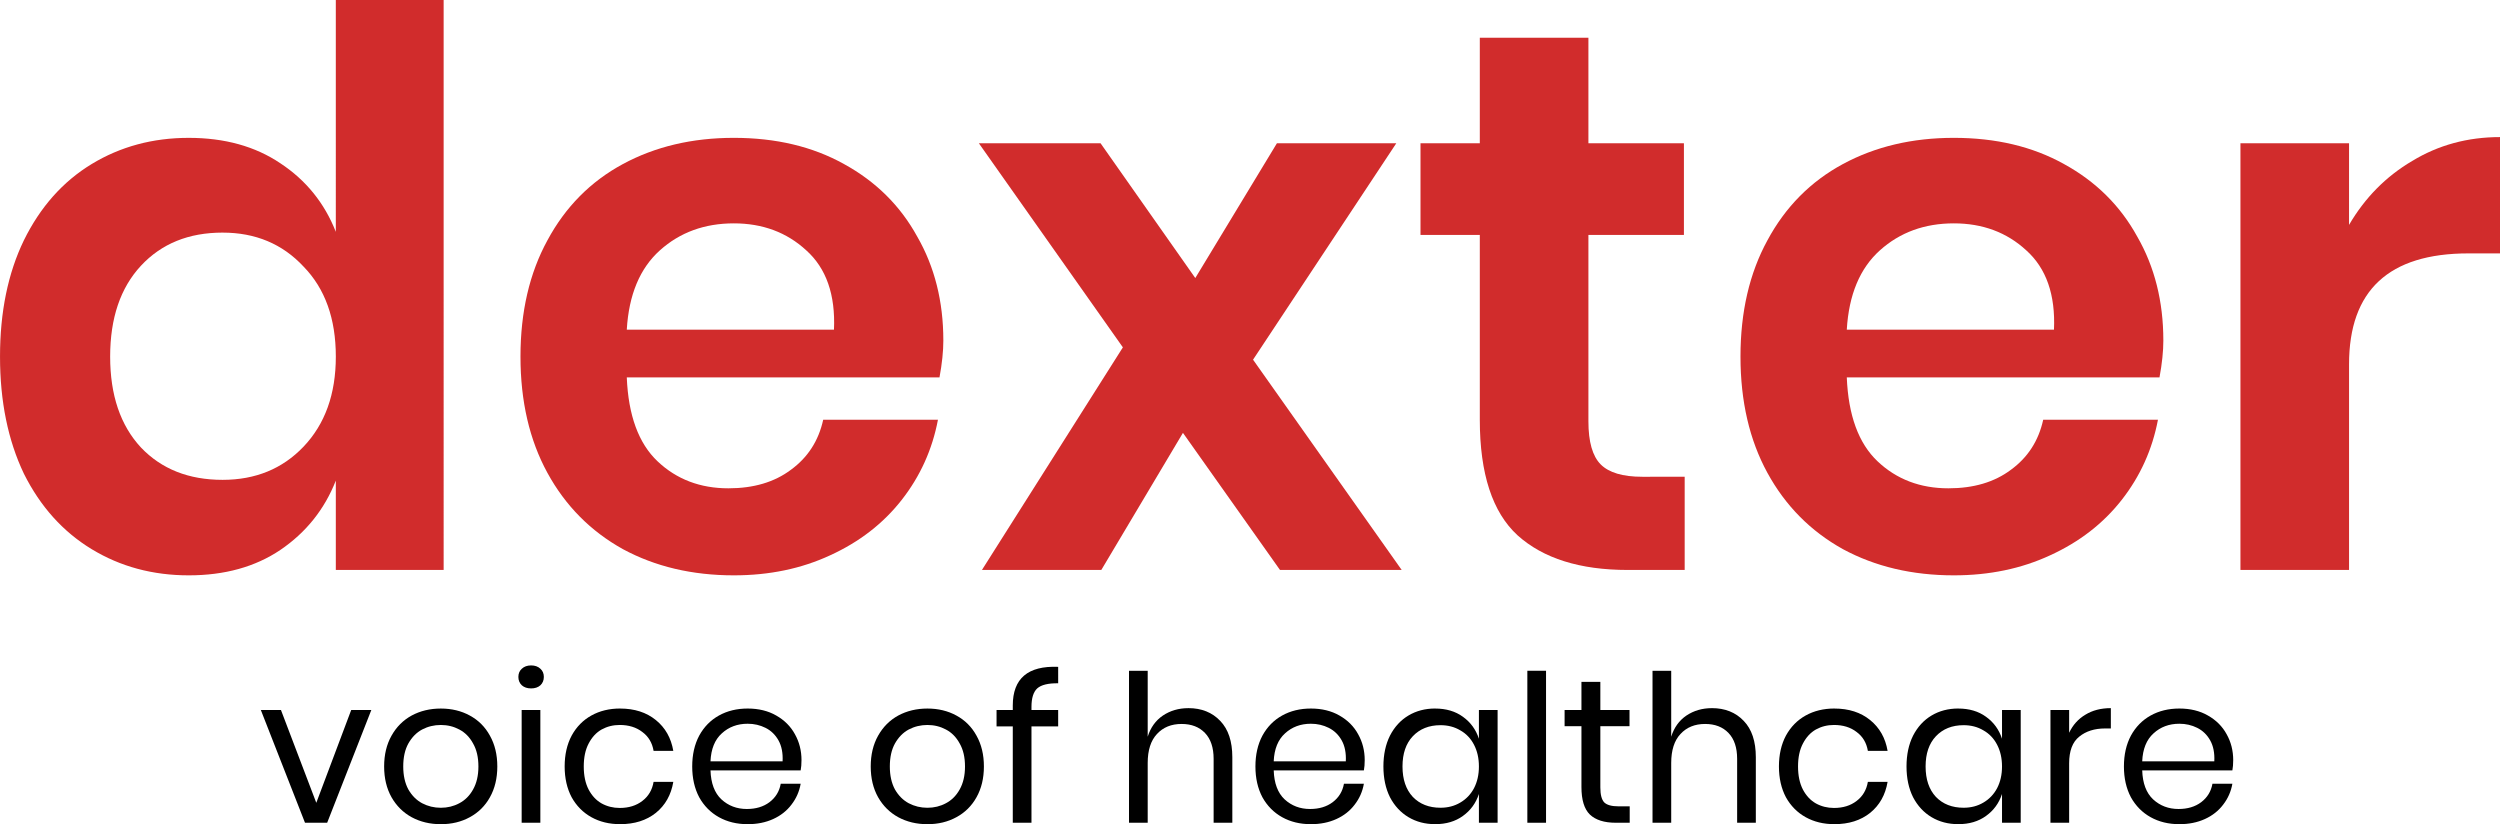 <?xml version="1.0" encoding="UTF-8" standalone="no"?>
<!-- Created with Inkscape (http://www.inkscape.org/) -->

<svg
   xmlns:dc="http://purl.org/dc/elements/1.1/"
   xmlns:cc="http://creativecommons.org/ns#"
   xmlns:rdf="http://www.w3.org/1999/02/22-rdf-syntax-ns#"
   xmlns:svg="http://www.w3.org/2000/svg"
   xmlns="http://www.w3.org/2000/svg"
   xmlns:sodipodi="http://sodipodi.sourceforge.net/DTD/sodipodi-0.dtd"
   xmlns:inkscape="http://www.inkscape.org/namespaces/inkscape"
   width="206.112mm"
   height="67.95mm"
   viewBox="0 0 206.112 67.95"
   version="1.1"
   id="svg1079"
   inkscape:version="0.92.4 (5da689c313, 2019-01-14)"
   sodipodi:docname="dexter_logo_colored.svg">
  <defs
     id="defs1073" />
  <sodipodi:namedview
     id="base"
     pagecolor="#ffffff"
     bordercolor="#666666"
     borderopacity="1.0"
     inkscape:pageopacity="0.0"
     inkscape:pageshadow="2"
     inkscape:zoom="0.7"
     inkscape:cx="322.49726"
     inkscape:cy="2.8311745"
     inkscape:document-units="mm"
     inkscape:current-layer="layer1"
     showgrid="false"
     fit-margin-top="0"
     fit-margin-left="0"
     fit-margin-right="0"
     fit-margin-bottom="0"
     inkscape:window-width="1920"
     inkscape:window-height="1001"
     inkscape:window-x="-9"
     inkscape:window-y="-9"
     inkscape:window-maximized="1" />
  <g
     inkscape:label="Ebene 1"
     inkscape:groupmode="layer"
     id="layer1"
     transform="translate(-2.021,-61.942)">
    <path
       inkscape:connector-curvature="0"
       d="m 17.579,73.308 q 4.445,0 7.556,2.096 3.175,2.095 4.572,5.652 V 61.942 h 8.89 V 108.932 h -8.89 v -7.366 q -1.397,3.556 -4.572,5.715 -3.111,2.095 -7.556,2.095 -4.445,0 -8.001,-2.159 -3.556,-2.159 -5.588,-6.223 -1.968,-4.128 -1.968,-9.652 0,-5.524 1.968,-9.588 2.032,-4.128 5.588,-6.287 3.556,-2.159 8.001,-2.159 z m 2.794,7.811 q -4.191,0 -6.731,2.731 -2.54,2.731 -2.54,7.493 0,4.763 2.54,7.493 2.54,2.667 6.731,2.667 4.064,0 6.668,-2.731 2.667,-2.794 2.667,-7.429 0,-4.699 -2.667,-7.429 -2.603,-2.794 -6.668,-2.794 z"
       style="font-style:normal;font-variant:normal;font-weight:600;font-stretch:normal;font-size:63.5px;line-height:1.2;font-family:Poppins;-inkscape-font-specification:'Poppins Semi-Bold';letter-spacing:0px;word-spacing:0px;fill:#d12c2c;fill-opacity:1;stroke:none;stroke-width:0.265"
       id="path1028" />
    <path
       inkscape:connector-curvature="0"
       d="m 79.795,90.009 q 0,1.333 -0.318,3.048 h -25.781 q 0.191,4.699 2.54,6.921 2.349,2.223 5.842,2.223 3.111,0 5.144,-1.524 2.095,-1.524 2.667,-4.128 h 9.461 q -0.699,3.683 -2.985,6.604 -2.286,2.921 -5.905,4.572 -3.556,1.651 -7.938,1.651 -5.144,0 -9.144,-2.159 -4,-2.223 -6.223,-6.287 -2.223,-4.064 -2.223,-9.589 0,-5.524 2.223,-9.588 2.223,-4.128 6.223,-6.287 4,-2.159 9.144,-2.159 5.207,0 9.081,2.159 3.937,2.159 6.032,5.969 2.159,3.747 2.159,8.572 z m -9.017,-0.889 q 0.191,-4.318 -2.286,-6.54 -2.413,-2.223 -5.969,-2.223 -3.619,0 -6.096,2.223 -2.477,2.223 -2.731,6.54 z"
       style="font-style:normal;font-variant:normal;font-weight:600;font-stretch:normal;font-size:63.5px;line-height:1.2;font-family:Poppins;-inkscape-font-specification:'Poppins Semi-Bold';letter-spacing:0px;word-spacing:0px;fill:#d12c2c;fill-opacity:1;stroke:none;stroke-width:0.265"
       id="path1030" />
    <path
       inkscape:connector-curvature="0"
       d="m 107.55,108.932 -8.001,-11.303 -6.731,11.303 h -9.842 l 11.62,-18.352 -11.874,-16.828 h 10.033 l 7.811,11.113 6.731,-11.113 h 9.842 l -11.811,17.844 12.255,17.336 z"
       style="font-style:normal;font-variant:normal;font-weight:600;font-stretch:normal;font-size:63.5px;line-height:1.2;font-family:Poppins;-inkscape-font-specification:'Poppins Semi-Bold';letter-spacing:0px;word-spacing:0px;fill:#d12c2c;fill-opacity:1;stroke:none;stroke-width:0.265"
       id="path1032" />
    <path
       inkscape:connector-curvature="0"
       d="m 140.914,101.248 v 7.684 h -4.699 q -5.905,0 -9.081,-2.857 -3.111,-2.857 -3.111,-9.525 v -15.24 h -4.889 v -7.557 h 4.889 v -8.7 h 8.954 v 8.7 h 7.874 v 7.557 h -7.874 v 15.367 q 0,2.54 1.016,3.556 1.016,1.016 3.429,1.016 z"
       style="font-style:normal;font-variant:normal;font-weight:600;font-stretch:normal;font-size:63.5px;line-height:1.2;font-family:Poppins;-inkscape-font-specification:'Poppins Semi-Bold';letter-spacing:0px;word-spacing:0px;fill:#d12c2c;fill-opacity:1;stroke:none;stroke-width:0.265"
       id="path1034" />
    <path
       inkscape:connector-curvature="0"
       d="m 180.378,90.009 q 0,1.333 -0.318,3.048 h -25.781 q 0.191,4.699 2.54,6.921 2.349,2.223 5.842,2.223 3.111,0 5.144,-1.524 2.095,-1.524 2.667,-4.128 h 9.461 q -0.699,3.683 -2.985,6.604 -2.286,2.921 -5.905,4.572 -3.556,1.651 -7.938,1.651 -5.144,0 -9.144,-2.159 -4,-2.223 -6.223,-6.287 -2.223,-4.064 -2.223,-9.589 0,-5.524 2.223,-9.588 2.223,-4.128 6.223,-6.287 4,-2.159 9.144,-2.159 5.207,0 9.081,2.159 3.937,2.159 6.032,5.969 2.159,3.747 2.159,8.572 z m -9.017,-0.889 q 0.191,-4.318 -2.286,-6.54 -2.413,-2.223 -5.969,-2.223 -3.619,0 -6.096,2.223 -2.477,2.223 -2.731,6.54 z"
       style="font-style:normal;font-variant:normal;font-weight:600;font-stretch:normal;font-size:63.5px;line-height:1.2;font-family:Poppins;-inkscape-font-specification:'Poppins Semi-Bold';letter-spacing:0px;word-spacing:0px;fill:#d12c2c;fill-opacity:1;stroke:none;stroke-width:0.265"
       id="path1036" />
    <path
       inkscape:connector-curvature="0"
       d="m 195.687,80.484 q 1.968,-3.365 5.207,-5.271 3.239,-1.969 7.239,-1.969 v 9.589 h -2.603 q -9.842,0 -9.842,9.144 V 108.932 h -8.954 V 73.753 h 8.954 z"
       style="font-style:normal;font-variant:normal;font-weight:600;font-stretch:normal;font-size:63.5px;line-height:1.2;font-family:Poppins;-inkscape-font-specification:'Poppins Semi-Bold';letter-spacing:0px;word-spacing:0px;fill:#d12c2c;fill-opacity:1;stroke:none;stroke-width:0.265"
       id="path1038" />
    <g
       transform="translate(51.051,-409.368)"
       aria-label="voice of healthcare"
       style="font-style:normal;font-variant:normal;font-weight:normal;font-stretch:normal;font-size:16.933px;line-height:1.2;font-family:Poppins;-inkscape-font-specification:Poppins;letter-spacing:0px;word-spacing:0px;fill:#000000;fill-opacity:1;stroke:none;stroke-width:0.265"
       id="text991">
      <path
         inkscape:connector-curvature="0"
         d="m -22.953,537.498 2.879,-7.654 h 1.659 l -3.641,9.296 h -1.829 l -3.641,-9.296 h 1.659 z"
         style="stroke-width:0.265;fill:#000000;fill-opacity:1"
         id="path993" />
      <path
         inkscape:connector-curvature="0"
         d="m -12.686,529.726 q 1.338,0 2.388,0.576 1.067,0.576 1.659,1.659 0.61,1.084 0.61,2.54 0,1.456 -0.61,2.54 -0.593,1.067 -1.659,1.643 -1.05,0.576 -2.388,0.576 -1.338,0 -2.405,-0.576 -1.05,-0.576 -1.659,-1.643 -0.61,-1.084 -0.61,-2.54 0,-1.456 0.61,-2.54 0.61,-1.084 1.659,-1.659 1.067,-0.576 2.405,-0.576 z m 0,1.355 q -0.83,0 -1.541,0.373 -0.694,0.373 -1.135,1.151 -0.423,0.762 -0.423,1.897 0,1.118 0.423,1.897 0.44,0.762 1.135,1.135 0.711,0.373 1.541,0.373 0.83,0 1.524,-0.373 0.711,-0.373 1.135,-1.135 0.44,-0.779 0.44,-1.897 0,-1.135 -0.44,-1.897 -0.423,-0.779 -1.135,-1.151 -0.694,-0.373 -1.524,-0.373 z"
         style="stroke-width:0.265;fill:#000000;fill-opacity:1"
         id="path995" />
      <path
         inkscape:connector-curvature="0"
         d="m -6.293,527.118 q 0,-0.423 0.288,-0.677 0.288,-0.271 0.762,-0.271 0.474,0 0.762,0.271 0.288,0.254 0.288,0.677 0,0.423 -0.288,0.694 -0.288,0.254 -0.762,0.254 -0.474,0 -0.762,-0.254 -0.288,-0.271 -0.288,-0.694 z m 1.812,2.726 v 9.296 h -1.541 v -9.296 z"
         style="stroke-width:0.265;fill:#000000;fill-opacity:1"
         id="path997" />
      <path
         inkscape:connector-curvature="0"
         d="m 2.095,529.726 q 1.778,0 2.946,0.948 1.168,0.948 1.439,2.54 H 4.855 q -0.169,-0.999 -0.931,-1.558 -0.745,-0.576 -1.863,-0.576 -0.813,0 -1.49,0.373 -0.66,0.373 -1.067,1.151 -0.406,0.762 -0.406,1.897 0,1.135 0.406,1.913 0.406,0.762 1.067,1.135 0.677,0.373 1.49,0.373 1.118,0 1.863,-0.576 0.762,-0.576 0.931,-1.575 h 1.626 q -0.271,1.609 -1.439,2.557 -1.168,0.931 -2.946,0.931 -1.338,0 -2.371,-0.576 -1.033,-0.576 -1.626,-1.643 -0.576,-1.084 -0.576,-2.54 0,-1.456 0.576,-2.54 0.593,-1.084 1.626,-1.659 1.033,-0.576 2.371,-0.576 z"
         style="stroke-width:0.265;fill:#000000;fill-opacity:1"
         id="path999" />
      <path
         inkscape:connector-curvature="0"
         d="m 17.049,533.976 q 0,0.491 -0.068,0.847 H 9.547 q 0.051,1.592 0.897,2.388 0.864,0.796 2.1,0.796 1.118,0 1.863,-0.559 0.762,-0.576 0.931,-1.524 h 1.643 q -0.169,0.965 -0.762,1.727 -0.576,0.762 -1.507,1.185 -0.931,0.423 -2.1,0.423 -1.338,0 -2.371,-0.576 -1.033,-0.576 -1.626,-1.643 -0.576,-1.084 -0.576,-2.54 0,-1.456 0.576,-2.54 0.593,-1.084 1.626,-1.659 1.033,-0.576 2.371,-0.576 1.355,0 2.354,0.576 1.016,0.576 1.541,1.541 0.542,0.965 0.542,2.134 z m -1.558,0.102 q 0.051,-1.033 -0.339,-1.727 -0.389,-0.694 -1.067,-1.033 -0.677,-0.339 -1.473,-0.339 -1.27,0 -2.134,0.796 -0.864,0.779 -0.931,2.303 z"
         style="stroke-width:0.265;fill:#000000;fill-opacity:1"
         id="path1001" />
      <path
         inkscape:connector-curvature="0"
         d="m 27.431,529.726 q 1.338,0 2.388,0.576 1.067,0.576 1.659,1.659 0.61,1.084 0.61,2.54 0,1.456 -0.61,2.54 -0.593,1.067 -1.659,1.643 -1.05,0.576 -2.388,0.576 -1.338,0 -2.405,-0.576 -1.05,-0.576 -1.659,-1.643 -0.61,-1.084 -0.61,-2.54 0,-1.456 0.61,-2.54 0.61,-1.084 1.659,-1.659 1.067,-0.576 2.405,-0.576 z m 0,1.355 q -0.83,0 -1.541,0.373 -0.694,0.373 -1.135,1.151 -0.423,0.762 -0.423,1.897 0,1.118 0.423,1.897 0.44,0.762 1.135,1.135 0.711,0.373 1.541,0.373 0.83,0 1.524,-0.373 0.711,-0.373 1.135,-1.135 0.44,-0.779 0.44,-1.897 0,-1.135 -0.44,-1.897 -0.423,-0.779 -1.135,-1.151 -0.694,-0.373 -1.524,-0.373 z"
         style="stroke-width:0.265;fill:#000000;fill-opacity:1"
         id="path1003" />
      <path
         inkscape:connector-curvature="0"
         d="m 38.211,527.643 q -1.236,-0.017 -1.727,0.423 -0.474,0.44 -0.474,1.524 v 0.254 h 2.201 v 1.355 h -2.201 v 7.942 h -1.541 v -7.942 h -1.338 v -1.355 h 1.338 v -0.373 q 0,-3.336 3.742,-3.183 z"
         style="stroke-width:0.265;fill:#000000;fill-opacity:1"
         id="path1005" />
      <path
         inkscape:connector-curvature="0"
         d="m 48.945,529.692 q 1.626,0 2.625,1.05 0.999,1.033 0.999,2.997 v 5.402 H 51.027 v -5.266 q 0,-1.389 -0.711,-2.134 -0.711,-0.745 -1.93,-0.745 -1.27,0 -2.032,0.83 -0.762,0.813 -0.762,2.388 v 4.928 h -1.541 v -12.531 h 1.541 v 5.436 q 0.356,-1.135 1.253,-1.744 0.914,-0.61 2.1,-0.61 z"
         style="stroke-width:0.265;fill:#000000;fill-opacity:1"
         id="path1007" />
      <path
         inkscape:connector-curvature="0"
         d="m 63.483,533.976 q 0,0.491 -0.068,0.847 h -7.434 q 0.051,1.592 0.897,2.388 0.864,0.796 2.1,0.796 1.118,0 1.863,-0.559 0.762,-0.576 0.931,-1.524 h 1.643 q -0.169,0.965 -0.762,1.727 -0.576,0.762 -1.507,1.185 -0.931,0.423 -2.1,0.423 -1.338,0 -2.371,-0.576 -1.033,-0.576 -1.626,-1.643 -0.576,-1.084 -0.576,-2.54 0,-1.456 0.576,-2.54 0.593,-1.084 1.626,-1.659 1.033,-0.576 2.371,-0.576 1.355,0 2.354,0.576 1.016,0.576 1.541,1.541 0.542,0.965 0.542,2.134 z m -1.558,0.102 q 0.051,-1.033 -0.339,-1.727 -0.389,-0.694 -1.067,-1.033 -0.677,-0.339 -1.473,-0.339 -1.27,0 -2.134,0.796 -0.864,0.779 -0.931,2.303 z"
         style="stroke-width:0.265;fill:#000000;fill-opacity:1"
         id="path1009" />
      <path
         inkscape:connector-curvature="0"
         d="m 69.292,529.726 q 1.355,0 2.286,0.677 0.948,0.677 1.321,1.812 v -2.371 h 1.541 v 9.296 h -1.541 v -2.371 q -0.373,1.135 -1.321,1.812 -0.931,0.677 -2.286,0.677 -1.236,0 -2.201,-0.576 -0.965,-0.576 -1.524,-1.643 -0.542,-1.084 -0.542,-2.54 0,-1.456 0.542,-2.54 0.559,-1.084 1.524,-1.659 0.965,-0.576 2.201,-0.576 z m 0.44,1.372 q -1.422,0 -2.286,0.914 -0.847,0.897 -0.847,2.489 0,1.592 0.847,2.506 0.864,0.897 2.286,0.897 0.914,0 1.626,-0.423 0.728,-0.423 1.135,-1.185 0.406,-0.779 0.406,-1.795 0,-1.016 -0.406,-1.795 -0.406,-0.779 -1.135,-1.185 -0.711,-0.423 -1.626,-0.423 z"
         style="stroke-width:0.265;fill:#000000;fill-opacity:1"
         id="path1011" />
      <path
         inkscape:connector-curvature="0"
         d="m 78.433,526.61 v 12.531 h -1.541 v -12.531 z"
         style="stroke-width:0.265;fill:#000000;fill-opacity:1"
         id="path1013" />
      <path
         inkscape:connector-curvature="0"
         d="m 85.331,537.786 v 1.355 h -1.151 q -1.422,0 -2.134,-0.677 -0.694,-0.677 -0.694,-2.269 v -5.012 h -1.389 v -1.338 h 1.389 v -2.32 h 1.558 v 2.32 h 2.405 v 1.338 h -2.405 v 5.046 q 0,0.897 0.322,1.236 0.339,0.322 1.151,0.322 z"
         style="stroke-width:0.265;fill:#000000;fill-opacity:1"
         id="path1015" />
      <path
         inkscape:connector-curvature="0"
         d="m 92.105,529.692 q 1.626,0 2.625,1.05 0.999,1.033 0.999,2.997 v 5.402 h -1.541 v -5.266 q 0,-1.389 -0.711,-2.134 -0.711,-0.745 -1.93,-0.745 -1.27,0 -2.032,0.83 -0.762,0.813 -0.762,2.388 v 4.928 h -1.541 v -12.531 h 1.541 v 5.436 q 0.356,-1.135 1.253,-1.744 0.914,-0.61 2.1,-0.61 z"
         style="stroke-width:0.265;fill:#000000;fill-opacity:1"
         id="path1017" />
      <path
         inkscape:connector-curvature="0"
         d="m 102.207,529.726 q 1.778,0 2.946,0.948 1.168,0.948 1.439,2.54 h -1.626 q -0.169,-0.999 -0.931,-1.558 -0.745,-0.576 -1.863,-0.576 -0.813,0 -1.49,0.373 -0.66,0.373 -1.067,1.151 -0.406,0.762 -0.406,1.897 0,1.135 0.406,1.913 0.406,0.762 1.067,1.135 0.677,0.373 1.49,0.373 1.118,0 1.863,-0.576 0.762,-0.576 0.931,-1.575 h 1.626 q -0.271,1.609 -1.439,2.557 -1.168,0.931 -2.946,0.931 -1.338,0 -2.371,-0.576 -1.033,-0.576 -1.626,-1.643 -0.576,-1.084 -0.576,-2.54 0,-1.456 0.576,-2.54 0.593,-1.084 1.626,-1.659 1.033,-0.576 2.371,-0.576 z"
         style="stroke-width:0.265;fill:#000000;fill-opacity:1"
         id="path1019" />
      <path
         inkscape:connector-curvature="0"
         d="m 112.419,529.726 q 1.355,0 2.286,0.677 0.948,0.677 1.321,1.812 v -2.371 h 1.541 v 9.296 h -1.541 v -2.371 q -0.373,1.135 -1.321,1.812 -0.931,0.677 -2.286,0.677 -1.236,0 -2.201,-0.576 -0.965,-0.576 -1.524,-1.643 -0.542,-1.084 -0.542,-2.54 0,-1.456 0.542,-2.54 0.559,-1.084 1.524,-1.659 0.965,-0.576 2.201,-0.576 z m 0.44,1.372 q -1.422,0 -2.286,0.914 -0.847,0.897 -0.847,2.489 0,1.592 0.847,2.506 0.864,0.897 2.286,0.897 0.914,0 1.626,-0.423 0.728,-0.423 1.135,-1.185 0.406,-0.779 0.406,-1.795 0,-1.016 -0.406,-1.795 -0.406,-0.779 -1.135,-1.185 -0.711,-0.423 -1.626,-0.423 z"
         style="stroke-width:0.265;fill:#000000;fill-opacity:1"
         id="path1021" />
      <path
         inkscape:connector-curvature="0"
         d="m 121.56,531.724 q 0.457,-0.965 1.338,-1.49 0.881,-0.542 2.1,-0.542 v 1.676 h -0.474 q -1.304,0 -2.134,0.677 -0.83,0.66 -0.83,2.201 v 4.894 h -1.541 v -9.296 h 1.541 z"
         style="stroke-width:0.265;fill:#000000;fill-opacity:1"
         id="path1023" />
      <path
         inkscape:connector-curvature="0"
         d="m 135.086,533.976 q 0,0.491 -0.068,0.847 h -7.434 q 0.051,1.592 0.897,2.388 0.864,0.796 2.1,0.796 1.118,0 1.863,-0.559 0.762,-0.576 0.931,-1.524 h 1.643 q -0.169,0.965 -0.762,1.727 -0.576,0.762 -1.507,1.185 -0.931,0.423 -2.1,0.423 -1.338,0 -2.371,-0.576 -1.033,-0.576 -1.626,-1.643 -0.576,-1.084 -0.576,-2.54 0,-1.456 0.576,-2.54 0.593,-1.084 1.626,-1.659 1.033,-0.576 2.371,-0.576 1.355,0 2.354,0.576 1.016,0.576 1.541,1.541 0.542,0.965 0.542,2.134 z m -1.558,0.102 q 0.051,-1.033 -0.339,-1.727 -0.389,-0.694 -1.067,-1.033 -0.677,-0.339 -1.473,-0.339 -1.27,0 -2.134,0.796 -0.864,0.779 -0.931,2.303 z"
         style="stroke-width:0.265;fill:#000000;fill-opacity:1"
         id="path1025" />
    </g>
  </g>
</svg>
